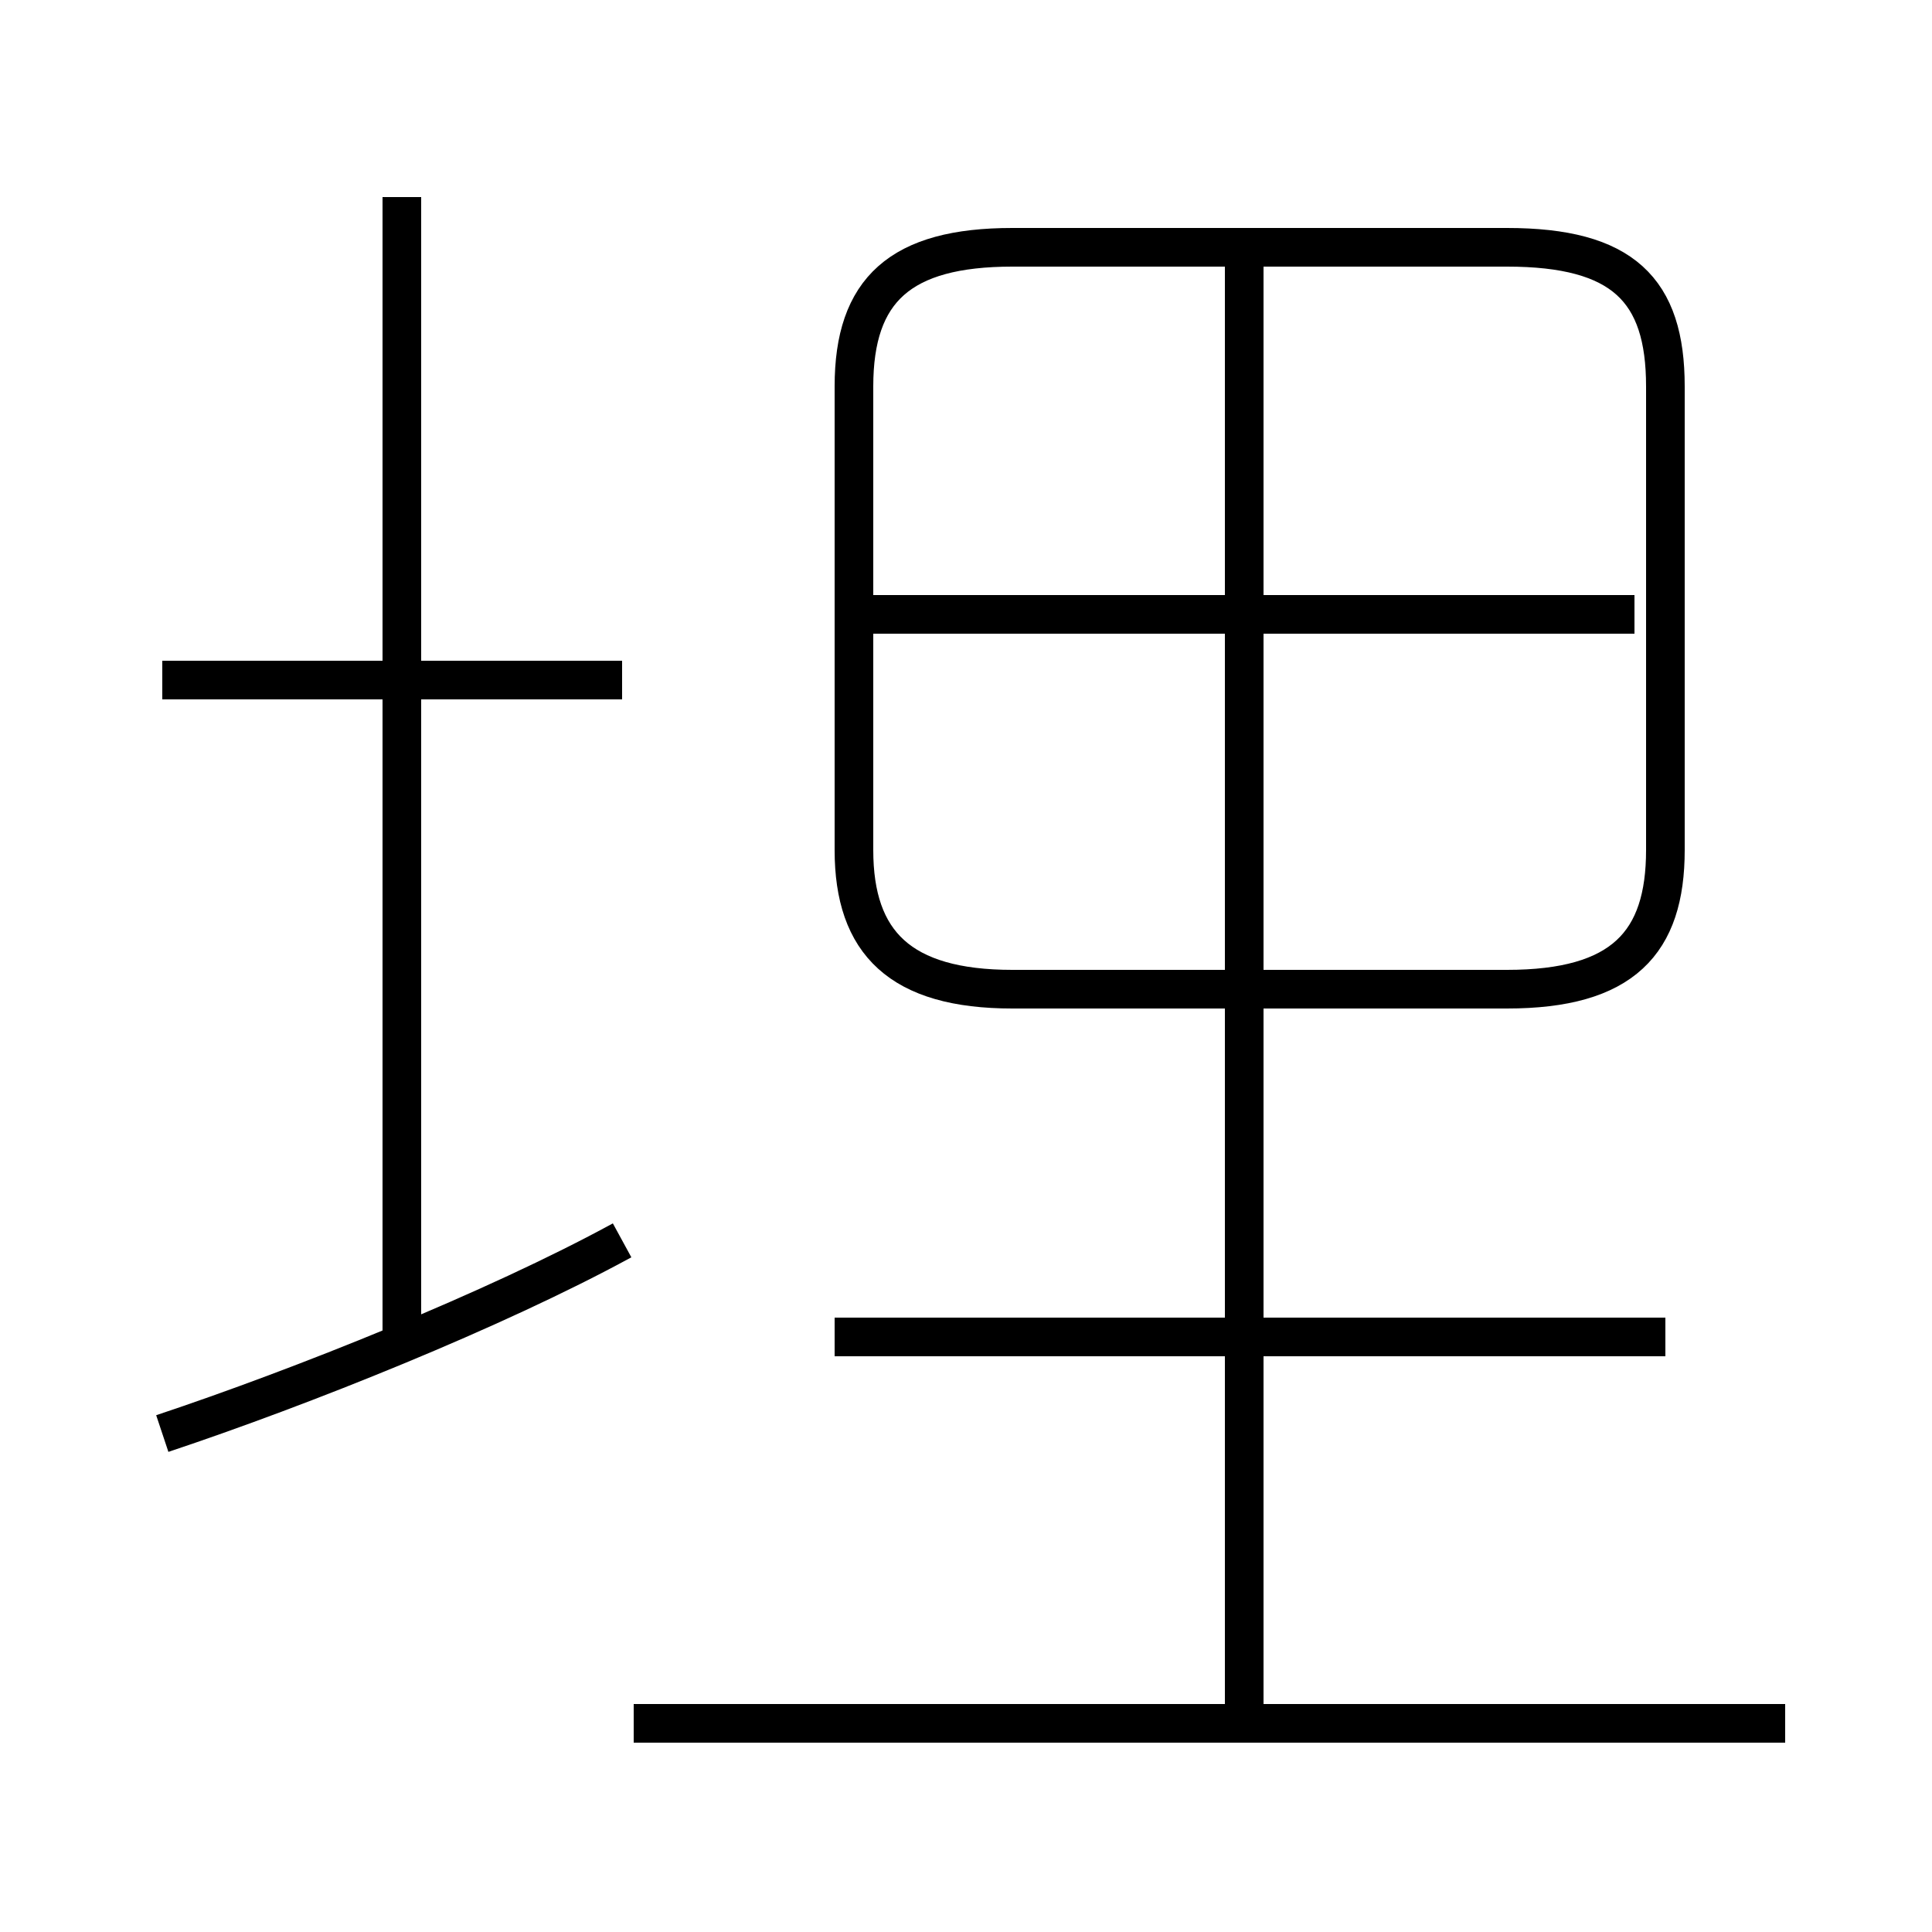 <?xml version='1.0' encoding='utf8'?>
<svg viewBox="0.0 -6.0 50.0 50.0" version="1.1" xmlns="http://www.w3.org/2000/svg">
<rect x="0.0" y="-6.0" width="50.0" height="50.0" fill="#808080" stroke="none"/>
<rect x="-1000" y="-1000" width="2000" height="2000" stroke="white" fill="white"/>
<g style="fill:white;stroke:#000000;  stroke-width:1">
<path d="M 26.2 -18.4 L 39.0 -18.4 C 42.0 -18.4 43.1 -19.6 43.1 -22.0 L 43.1 -34.0 C 43.1 -36.5 42.0 -37.6 39.0 -37.6 L 26.2 -37.6 C 23.3 -37.6 22.1 -36.5 22.1 -34.0 L 22.1 -22.0 C 22.1 -19.6 23.3 -18.4 26.2 -18.4 Z M 4.2 -6.9 C 7.8 -8.1 12.8 -10.1 16.1 -11.9 M 46.2 0.6 L 16.4 0.6 M 10.4 -8.9 L 10.4 -38.9 M 16.1 -26.4 L 4.2 -26.4 M 43.1 -9.4 L 21.6 -9.4 M 32.2 0.8 L 32.2 -37.5 M 42.3 -28.1 L 22.6 -28.1" transform="translate(0.0 38.0)" />
</g>
</svg>